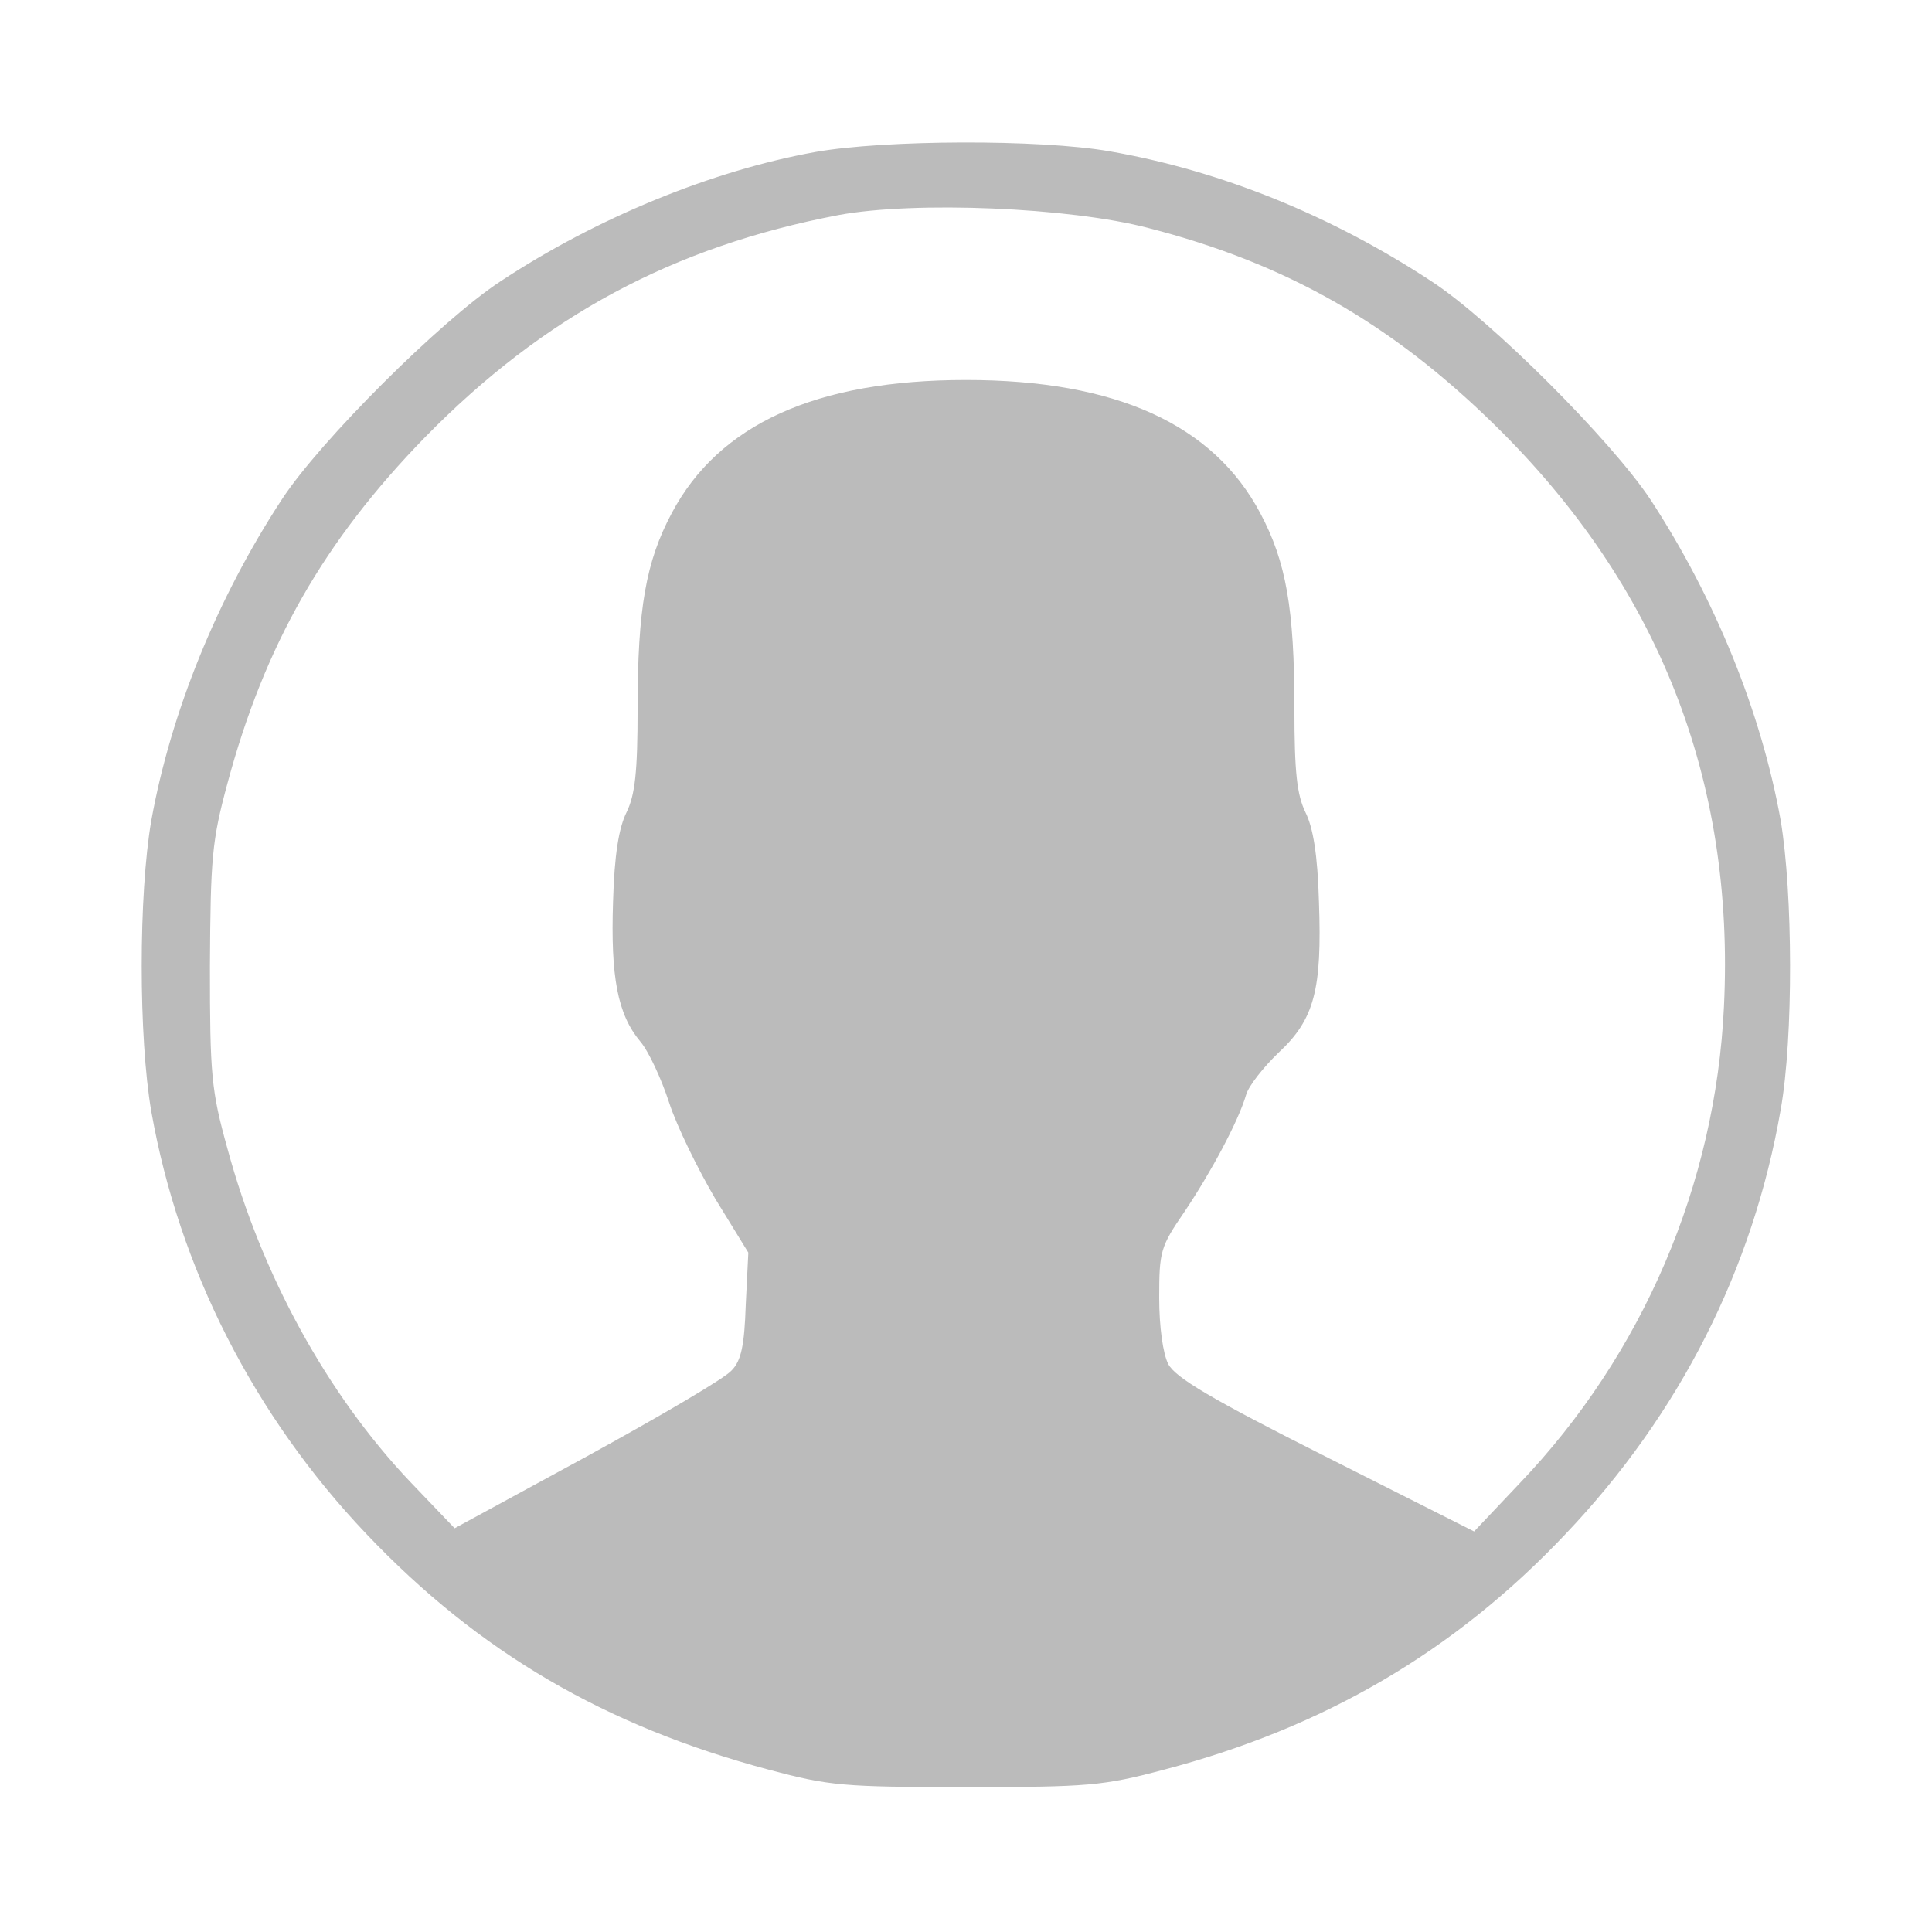 <?xml version="1.0" encoding="UTF-8"?>
<svg xmlns="http://www.w3.org/2000/svg" xmlns:xlink="http://www.w3.org/1999/xlink" width="120pt" height="120pt" viewBox="0 0 120 120" version="1.1">
<g id="surface1">
<path style=" stroke:none;fill-rule:nonzero;fill:#bbb;fill-opacity:1;" d="M 50.641 9.441 C 44.199 10.602 37 13.559 31.078 17.48 C 27.359 19.922 19.879 27.398 17.52 31 C 13.48 37.16 10.602 44.281 9.398 50.961 C 8.602 55.559 8.602 64.441 9.398 69.039 C 11.121 78.762 15.762 87.922 22.762 95.281 C 29.719 102.602 37.559 107.199 47.762 109.922 C 51.52 110.922 52.359 111 60 111 C 67.602 111 68.52 110.922 72.281 109.922 C 82.199 107.32 90.32 102.602 97.238 95.281 C 104.32 87.84 108.879 78.84 110.602 68.922 C 111.398 64.441 111.359 55.48 110.602 50.961 C 109.398 44.238 106.52 37.16 102.52 31.039 C 100.078 27.359 92.602 19.879 88.922 17.48 C 82.719 13.398 75.84 10.602 68.922 9.398 C 64.602 8.641 54.922 8.68 50.641 9.441 Z M 71.32 14.16 C 79.879 16.359 86.398 20.078 92.84 26.398 C 103 36.359 107.762 48.441 107.078 62.52 C 106.559 73.559 102.039 84.121 94.398 92.121 L 91.559 95.121 L 82.359 90.48 C 75.199 86.879 73 85.559 72.559 84.719 C 72.238 84.078 72 82.441 72 80.602 C 72 77.719 72.078 77.441 73.559 75.281 C 75.199 72.84 76.922 69.641 77.398 68 C 77.559 67.441 78.48 66.281 79.398 65.398 C 81.641 63.32 82.121 61.48 81.922 56 C 81.84 53.078 81.559 51.398 81.078 50.441 C 80.559 49.359 80.398 48 80.398 44 C 80.398 37.801 79.879 34.879 78.281 31.879 C 75.359 26.359 69.32 23.602 60 23.602 C 50.68 23.602 44.641 26.359 41.719 31.879 C 40.121 34.879 39.602 37.801 39.602 44 C 39.602 48 39.441 49.359 38.922 50.441 C 38.441 51.398 38.16 53.078 38.078 56 C 37.922 60.68 38.359 63 39.762 64.68 C 40.281 65.281 41.078 67 41.559 68.48 C 42.039 69.961 43.359 72.641 44.441 74.48 L 46.48 77.801 L 46.32 81.039 C 46.238 83.559 46.039 84.52 45.441 85.121 C 45.039 85.602 41 87.961 36.48 90.441 L 28.238 94.922 L 25.48 92.039 C 20.32 86.602 16.238 79.16 14.121 71.32 C 13.121 67.719 13.039 66.762 13.039 60 C 13.078 53.281 13.16 52.238 14.121 48.68 C 16.441 40.039 20.121 33.602 26.398 27.16 C 33.762 19.641 41.801 15.32 52.078 13.359 C 56.801 12.48 66.441 12.879 71.32 14.16 Z M 71.32 14.16 "/>
</g>
</svg>
